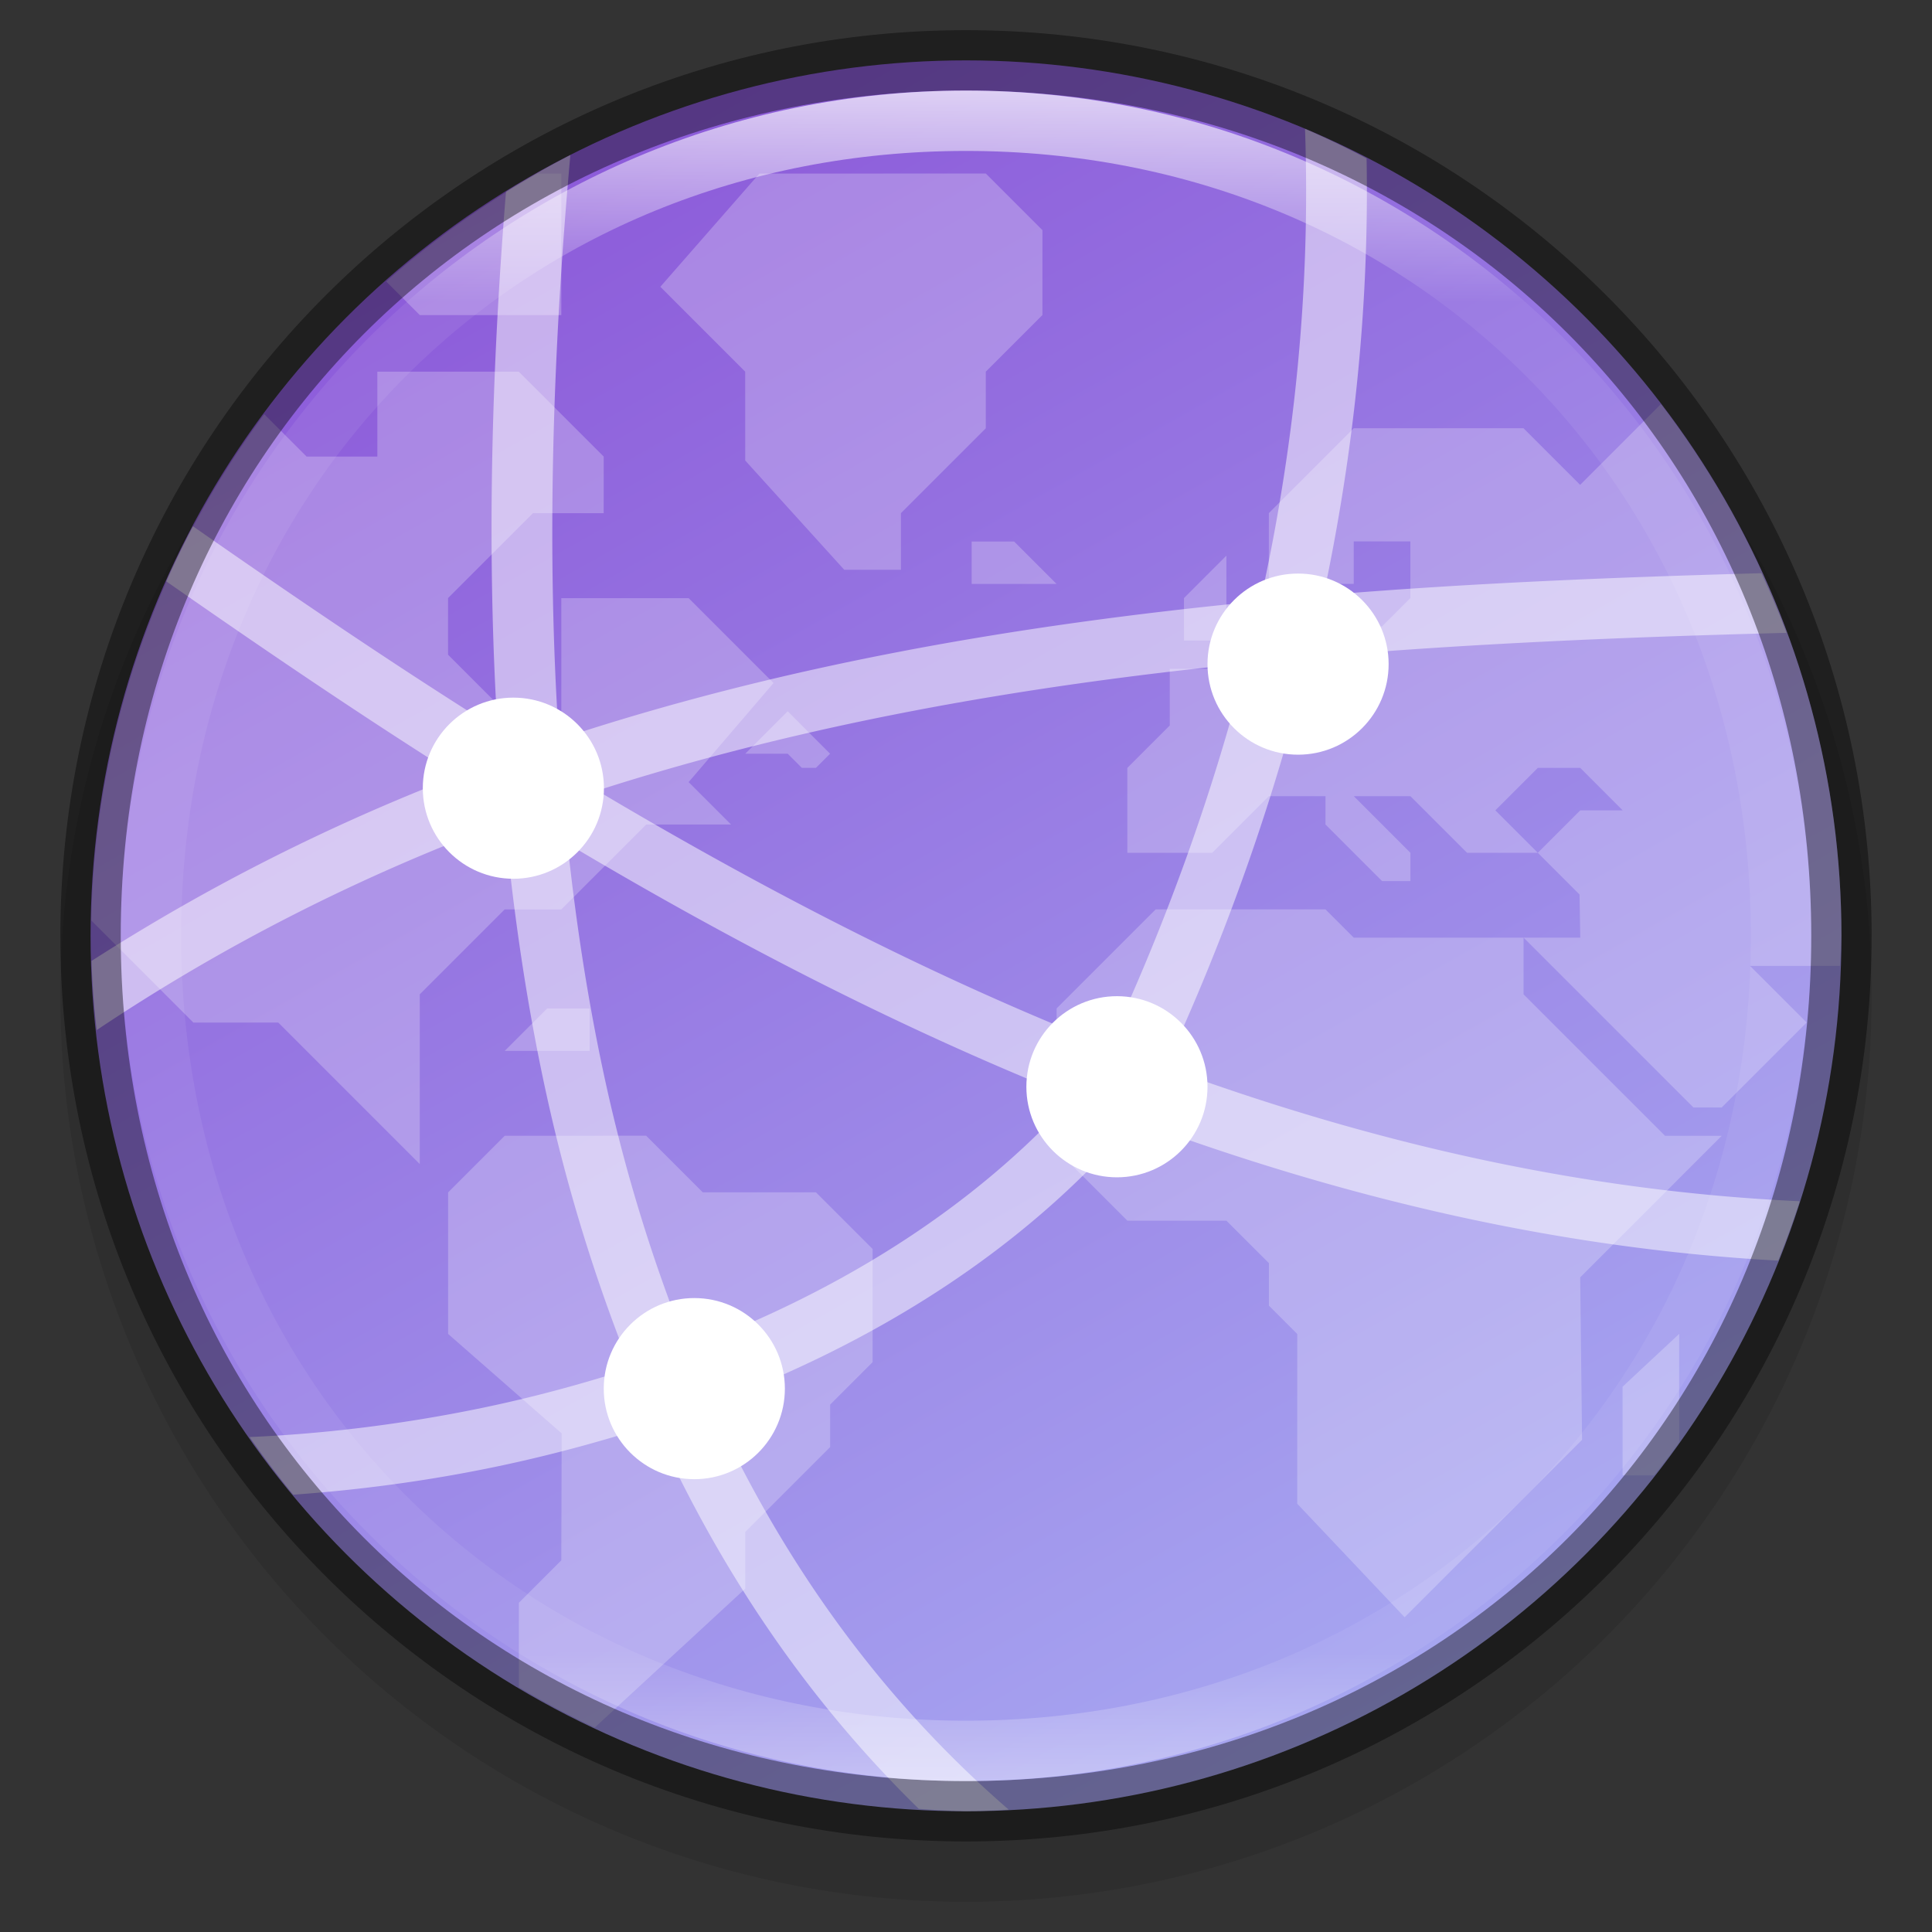 <svg height="32" width="32" xmlns="http://www.w3.org/2000/svg" xmlns:xlink="http://www.w3.org/1999/xlink"><rect width="100%" height="100%" fill="#333333" stroke="none"/><linearGradient id="a" gradientTransform="matrix(.152 0 0 .152 1.391 .891)" gradientUnits="userSpaceOnUse" x1="96" x2="96" y1="4" y2="188"><stop offset="0" stop-color="#fff"/><stop offset=".125" stop-color="#fff" stop-opacity=".098"/><stop offset=".925" stop-color="#fff" stop-opacity=".098"/><stop offset="1" stop-color="#fff" stop-opacity=".498"/></linearGradient><clipPath id="b"><path d="m341.121 133.5c9.081 0 10.379 1.295 10.379 10.367v8.266c0 9.073-1.298 10.367-10.379 10.367h-10.242c-9.081 0-10.379-1.295-10.379-10.367v-8.266c0-9.073 1.298-10.367 10.379-10.367z"/></clipPath><linearGradient id="c" gradientTransform="matrix(.609 0 0 .609 .856 -150.206)" gradientUnits="userSpaceOnUse" x1="13.735" x2="38.1" y1="249.694" y2="292.767"><stop offset="0" stop-color="#8c59d9"/><stop offset="1" stop-color="#a7a7f1"/></linearGradient><circle cx="-16" cy="-16.5" opacity=".1" r="15" transform="scale(-1)"/><circle cx="16" cy="15.5" fill="url(#c)" r="14.5"/><g fill="#fff"><path clip-path="url(#b)" d="m328.906 135.375a14.5 14.5 0 0 0 -2.51 1.787l.557.557h2.344v-2.344zm3.672 0-1.641 1.875 1.406 1.406v1.471l1.641 1.811h.938v-.938l1.406-1.406v-.938l.938-.938v-1.406l-.938-.938zm-6.328 3.281v1.406h-1.172l-.701-.701a14.5 14.5 0 0 0 -2.865 8.385l1.691 1.691h1.406l2.344 2.344v-2.812l1.406-1.406h.938l1.406-1.406h1.406l-.703-.703 1.406-1.641-1.406-1.406h-2.109v1.875h-.938l-.938-.938v-.938l1.406-1.406h1.172v-.938l-1.406-1.406zm21.258.539-1.336 1.336-.938-.938h-2.812l-1.406 1.406v1.172h1.406v-.703h.938v.938l-.469.469-1.875.031-.703.672h-.938v.938l-.703.703v1.406h1.406l.938-.938h.938v.469l.938.938h.469v-.469l-.938-.938h.938l.938.938h1.172l-.703-.703.703-.703h.703l.703.703h-.703l-.703.703.691.691.012.715h-.938l2.812 2.812h.469l.469-.469.938-.938-.938-.938h1.49a14.5 14.5 0 0 0 .025-.5 14.5 14.5 0 0 0 -2.992-8.805zm-2.273 8.836h-2.812l-.469-.469h-2.812l-1.641 1.641v2.344l1.172 1.172h1.641l.703.703v.703l.469.469v2.812l1.779 1.881 2.939-2.939-.031-2.691 2.344-2.344h-.938l-2.344-2.344zm-9.141-6.562v.703h1.406l-.703-.703zm4.219.234-.703.703v.703h.703zm-7.266 2.578-.703.703h.703l.234.234h.234l.234-.234zm-3.984 4.922-.703.703h1.406v-.703zm-.703 2.109-.938.938v2.344l1.881 1.648-.006 2.102-.703.703v1.398a14.5 14.5 0 0 0 1.258.668l2.492-2.301v-.938l1.406-1.406v-.703l.703-.703v-1.875l-.938-.938h-1.875l-.938-.938zm19.453 3.281-.938.875v1.469h.521a14.5 14.5 0 0 0 .416-.547z" opacity=".24" transform="translate(-320 -132.5)"/><path d="m21.615 2.133c.095 2.68-.179 5.295-.74 7.824-4.083.393-7.964 1.076-11.617 2.287-.207-3.092-.11-6.352.189-9.676a14.5 14.5 0 0 0 -1.066.607c-.249 3.045-.318 6.038-.139 8.91-1.744-1.092-3.414-2.23-5.047-3.369a14.5 14.5 0 0 0 -.443.912c1.558 1.086 3.151 2.173 4.818 3.223-2.099.809-4.117 1.821-6.055 3.066a14.5 14.5 0 0 0 .086 1.145c2.143-1.434 4.395-2.565 6.76-3.441.148 1.539.369 3.041.686 4.488.347 1.588.819 3.106 1.4 4.555-.834.269-1.666.491-2.475.658-1.393.288-2.709.432-3.838.48a14.5 14.5 0 0 0 .723.955c1.018-.073 2.134-.211 3.316-.455.866-.179 1.763-.417 2.662-.709 1.074 2.386 2.51 4.537 4.383 6.367a14.5 14.5 0 0 0 .781.039 14.5 14.5 0 0 0 .709-.025c-2.153-1.865-3.762-4.136-4.934-6.717 2.567-.961 5.094-2.444 7.014-4.699 3.395 1.262 6.951 2.118 10.664 2.322a14.5 14.5 0 0 0 .357-.984c-3.642-.165-7.148-.985-10.508-2.221 1.002-2.164 1.809-4.436 2.385-6.787 2.544-.223 5.187-.336 7.904-.406a14.5 14.5 0 0 0 -.416-.988c-2.476.068-4.903.168-7.252.365.497-2.343.758-4.761.713-7.236a14.5 14.5 0 0 0 -1.021-.49zm-.977 8.854c-.56 2.191-1.33 4.313-2.275 6.344-2.943-1.158-5.768-2.627-8.471-4.236 3.374-1.085 6.959-1.727 10.746-2.107zm-11.238 2.986c2.663 1.586 5.454 3.039 8.371 4.203-1.758 1.946-4.037 3.281-6.381 4.156-.566-1.403-1.027-2.88-1.367-4.438-.276-1.264-.48-2.576-.623-3.922z" fill-rule="evenodd" opacity=".5"/><circle cx="8.503" cy="13.055" r="1.5"/><circle cx="11.5" cy="23" r="1.5"/><circle cx="21.5" cy="11" r="1.5"/><circle cx="18.5" cy="18" r="1.5"/></g><path d="m16 .5c-8.284 0-15 6.716-15 15 0 8.284 6.716 15 15 15s15-6.716 15-15c0-8.284-6.716-15-15-15zm0 1c7.924 0 14 6.076 14 14 0 7.924-6.076 14-14 14s-14-6.076-14-14c0-7.924 6.076-14 14-14z" opacity=".4"/><path d="m16 1.5c-7.732 0-14 6.268-14 14 0 7.732 6.268 14 14 14s14-6.268 14-14c0-7.732-6.268-14-14-14zm0 1c7.396 0 13 5.604 13 13-0 7.396-5.604 13-13 13s-13-5.604-13-13c0-7.396 5.604-13 13-13z" fill="url(#a)" opacity=".7"/></svg>